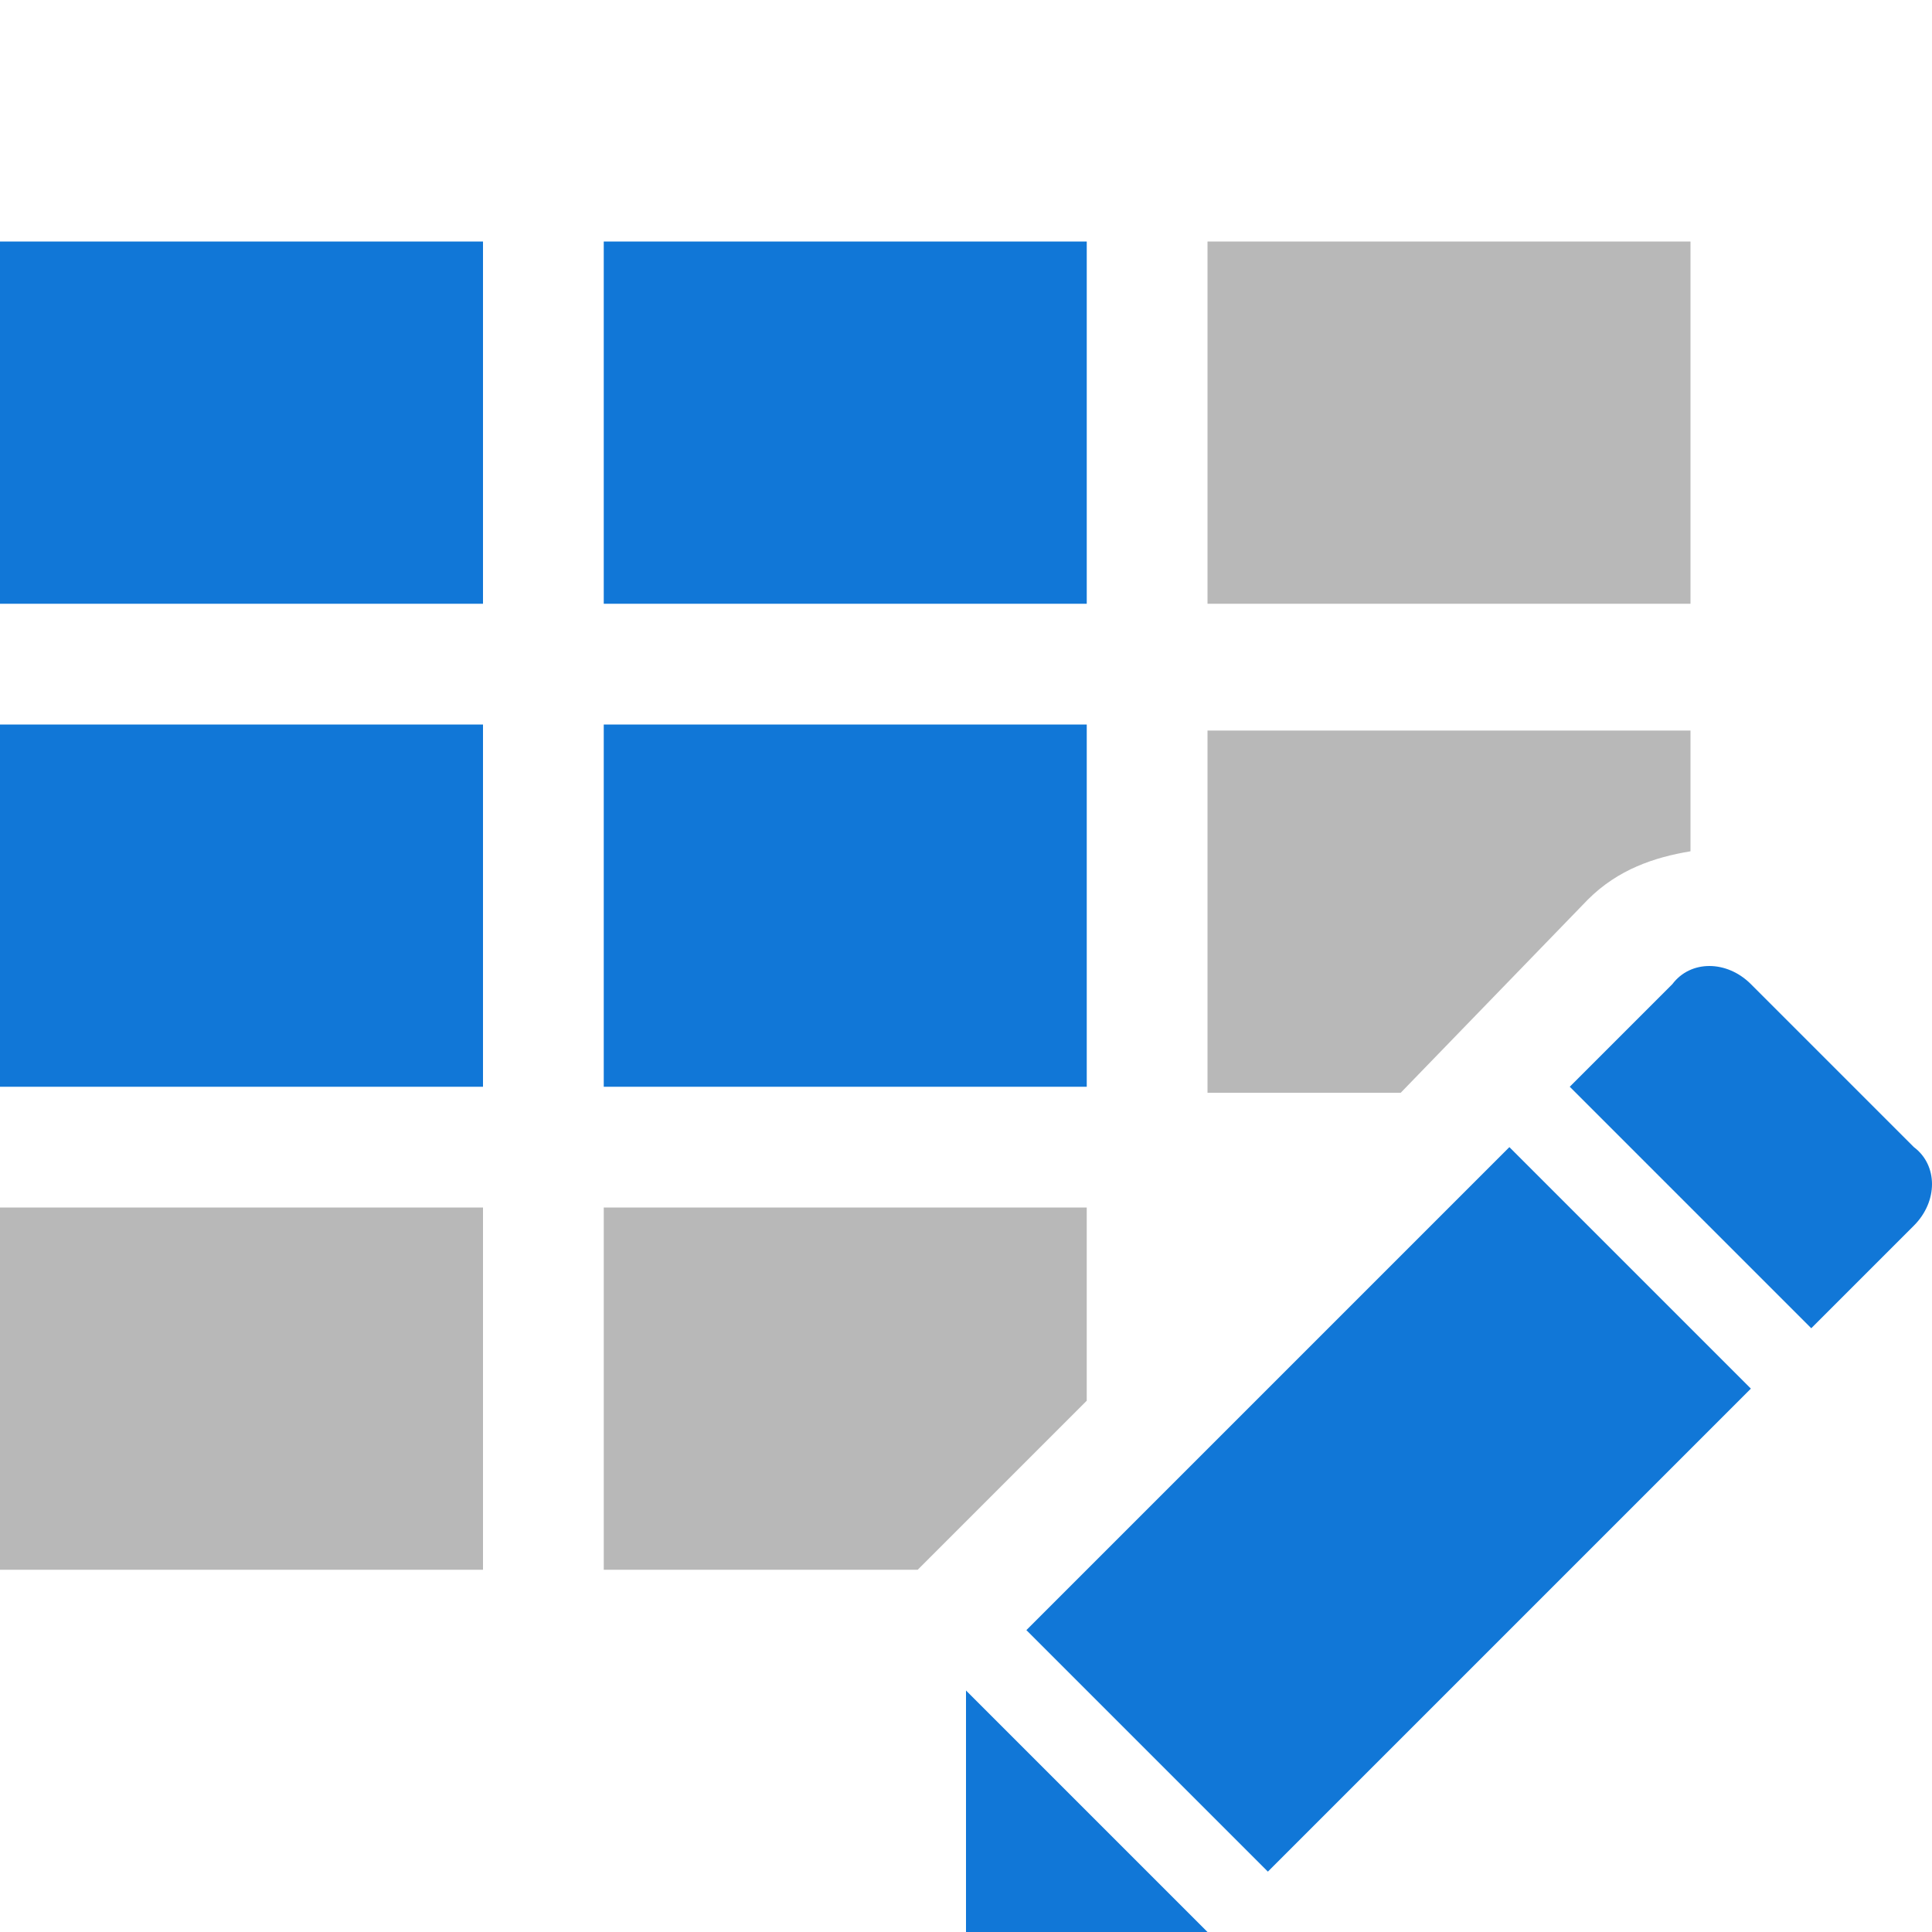 <?xml version="1.0" encoding="utf-8"?>
<!-- Generator: Adobe Illustrator 21.1.0, SVG Export Plug-In . SVG Version: 6.00 Build 0)  -->
<svg version="1.1" id="ModifyTableStyle" xmlns="http://www.w3.org/2000/svg" xmlns:xlink="http://www.w3.org/1999/xlink" x="0px"
	 y="0px" viewBox="0 0 32 32" style="enable-background:new 0 0 32 32;" xml:space="preserve">
<style type="text/css">
	.Blue{fill:#1177D7;}
	.Black{fill:#727272;}
	.st0{opacity:0.5;}
</style>
<g class="st0">
	<path class="Black" d="M28,10h-8V4h8V10z M26.3,14.9c0.5-0.5,1.1-0.7,1.7-0.8v-2h-8v6h3.2L26.3,14.9z M0,26h8v-6H0V26z M18,23.2V20
		h-8v6h5.2L18,23.2z"/>
</g>
<path class="Blue" d="M0,4h8v6H0V4z M0,18h8v-6H0V18z M10,10h8V4h-8V10z M10,18h8v-6h-8V18z M29,23l-8,8l-4-4l8-8L29,23z M30,22
	l1.7-1.7c0.4-0.4,0.4-1,0-1.3l-2.7-2.7c-0.4-0.4-1-0.4-1.3,0L26,18L30,22z M16,28v4h4L16,28z"/>
</svg>
